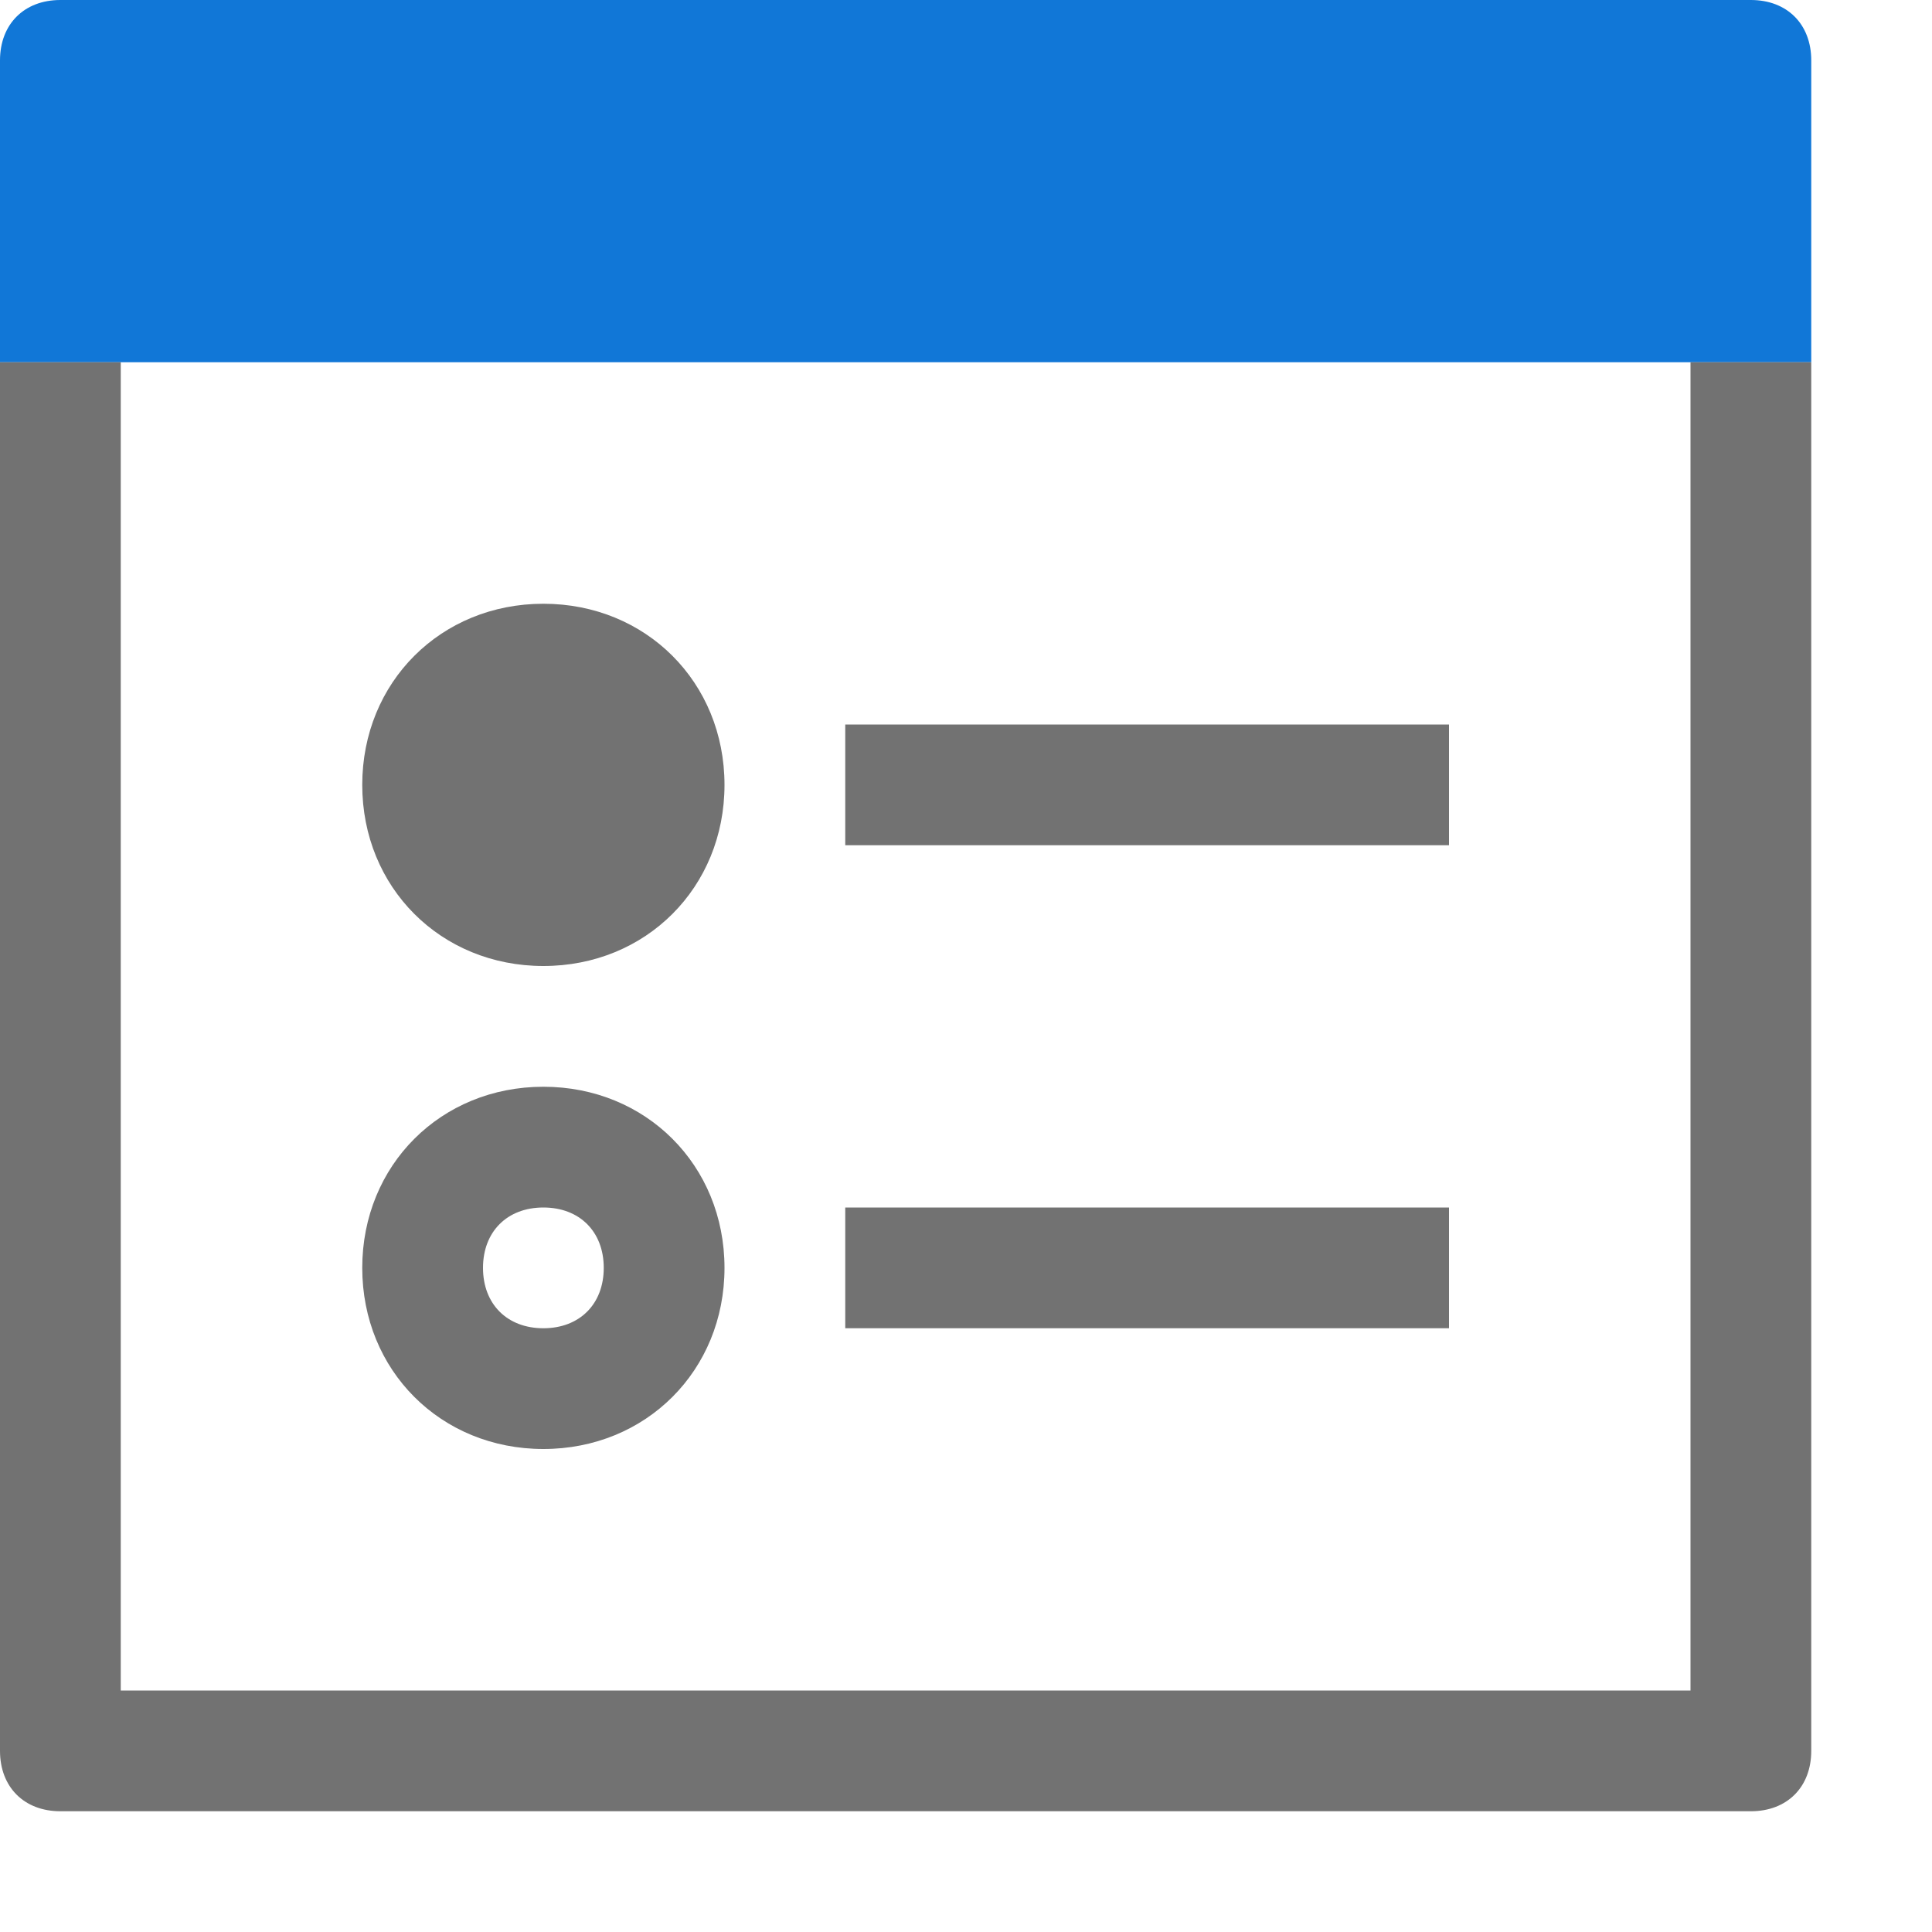 <?xml version="1.0" encoding="utf-8"?>
<!-- Generator: Adobe Illustrator 21.0.2, SVG Export Plug-In . SVG Version: 6.00 Build 0)  -->
<svg version="1.1" id="Format_Cells" xmlns="http://www.w3.org/2000/svg" xmlns:xlink="http://www.w3.org/1999/xlink" x="0px"
	 y="0px" viewBox="0 0 32 32" style="enable-background:new 0 0 32 32;" xml:space="preserve">
<style type="text/css">
	.Black{fill:#727272;}
	.Blue{fill:#1177D7;}
</style>
<path class="Blue" d="M29,0H1C0.4,0,0,0.4,0,1v5h30V1C30,0.4,29.6,0,29,0z"/>
<path class="Black" d="M30,6v23c0,0.6-0.4,1-1,1H1c-0.6,0-1-0.4-1-1V6h2v22h26V6H30z M24,12H14v2h10V12z M24,20H14v2h10V20z M12,21
	c0,1.7-1.3,3-3,3s-3-1.3-3-3s1.3-3,3-3S12,19.3,12,21z M10,21c0-0.6-0.4-1-1-1s-1,0.4-1,1c0,0.6,0.4,1,1,1S10,21.6,10,21z M9,10
	c-1.7,0-3,1.3-3,3s1.3,3,3,3s3-1.3,3-3S10.7,10,9,10z"/>
</svg>
